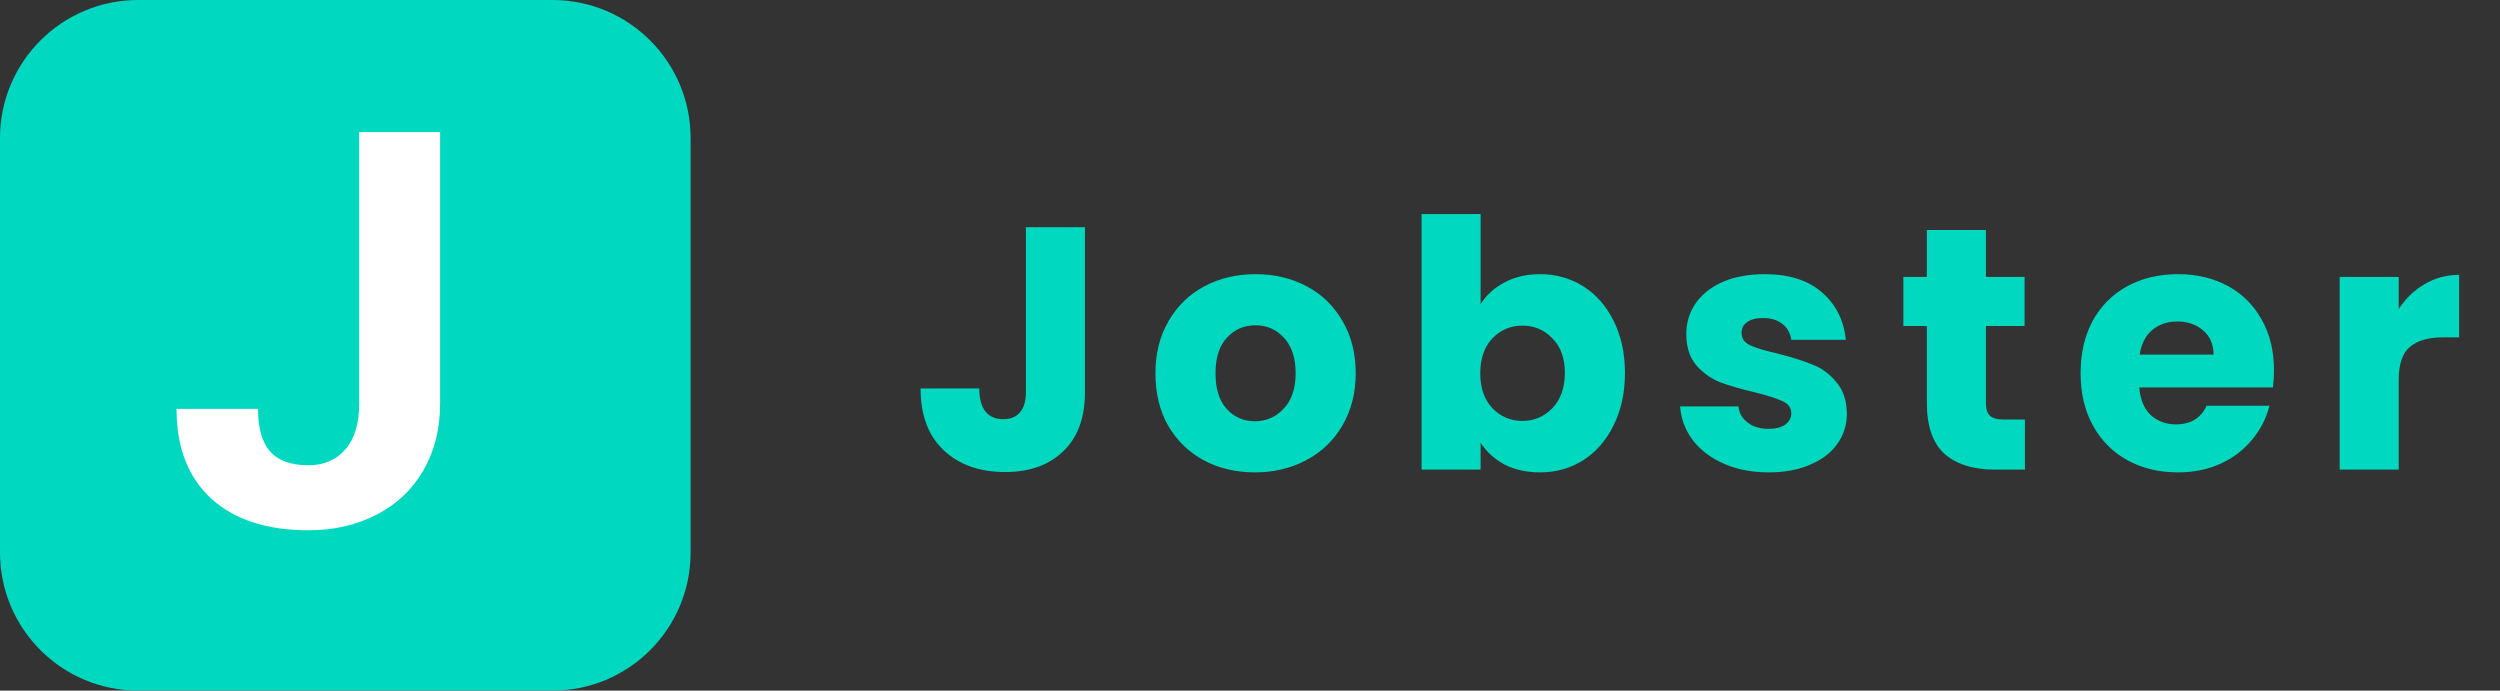 <svg width="181" height="50" viewBox="0 0 181 50" fill="none" xmlns="http://www.w3.org/2000/svg">
<rect x="0" y="0" width="181" height="50" fill="#333333" stroke="none"/>
<path d="M78.55 16.45V28.4C78.55 30.25 78.025 31.675 76.975 32.675C75.942 33.675 74.542 34.175 72.775 34.175C70.925 34.175 69.442 33.65 68.325 32.6C67.208 31.55 66.65 30.058 66.65 28.125H70.9C70.9 28.858 71.05 29.417 71.35 29.8C71.65 30.167 72.083 30.35 72.65 30.35C73.167 30.35 73.567 30.183 73.85 29.85C74.133 29.517 74.275 29.033 74.275 28.4V16.45H78.55ZM90.853 34.2C89.486 34.2 88.253 33.908 87.153 33.325C86.07 32.742 85.211 31.908 84.578 30.825C83.961 29.742 83.653 28.475 83.653 27.025C83.653 25.592 83.97 24.333 84.603 23.25C85.236 22.15 86.103 21.308 87.203 20.725C88.303 20.142 89.536 19.85 90.903 19.85C92.27 19.85 93.503 20.142 94.603 20.725C95.703 21.308 96.57 22.15 97.203 23.25C97.836 24.333 98.153 25.592 98.153 27.025C98.153 28.458 97.828 29.725 97.178 30.825C96.545 31.908 95.67 32.742 94.553 33.325C93.453 33.908 92.22 34.2 90.853 34.2ZM90.853 30.5C91.67 30.5 92.361 30.2 92.928 29.6C93.511 29 93.803 28.142 93.803 27.025C93.803 25.908 93.52 25.05 92.953 24.45C92.403 23.85 91.72 23.55 90.903 23.55C90.07 23.55 89.378 23.85 88.828 24.45C88.278 25.033 88.003 25.892 88.003 27.025C88.003 28.142 88.27 29 88.803 29.6C89.353 30.2 90.036 30.5 90.853 30.5ZM107.196 22.025C107.596 21.375 108.171 20.85 108.921 20.45C109.671 20.05 110.529 19.85 111.496 19.85C112.646 19.85 113.688 20.142 114.621 20.725C115.554 21.308 116.288 22.142 116.821 23.225C117.371 24.308 117.646 25.567 117.646 27C117.646 28.433 117.371 29.7 116.821 30.8C116.288 31.883 115.554 32.725 114.621 33.325C113.688 33.908 112.646 34.2 111.496 34.2C110.513 34.2 109.654 34.008 108.921 33.625C108.188 33.225 107.613 32.7 107.196 32.05V34H102.921V15.5H107.196V22.025ZM113.296 27C113.296 25.933 112.996 25.1 112.396 24.5C111.813 23.883 111.088 23.575 110.221 23.575C109.371 23.575 108.646 23.883 108.046 24.5C107.463 25.117 107.171 25.958 107.171 27.025C107.171 28.092 107.463 28.933 108.046 29.55C108.646 30.167 109.371 30.475 110.221 30.475C111.071 30.475 111.796 30.167 112.396 29.55C112.996 28.917 113.296 28.067 113.296 27ZM128.064 34.2C126.847 34.2 125.764 33.992 124.814 33.575C123.864 33.158 123.114 32.592 122.564 31.875C122.014 31.142 121.706 30.325 121.639 29.425H125.864C125.914 29.908 126.139 30.3 126.539 30.6C126.939 30.9 127.431 31.05 128.014 31.05C128.547 31.05 128.956 30.95 129.239 30.75C129.539 30.533 129.689 30.258 129.689 29.925C129.689 29.525 129.481 29.233 129.064 29.05C128.647 28.85 127.972 28.633 127.039 28.4C126.039 28.167 125.206 27.925 124.539 27.675C123.872 27.408 123.297 27 122.814 26.45C122.331 25.883 122.089 25.125 122.089 24.175C122.089 23.375 122.306 22.65 122.739 22C123.189 21.333 123.839 20.808 124.689 20.425C125.556 20.042 126.581 19.85 127.764 19.85C129.514 19.85 130.889 20.283 131.889 21.15C132.906 22.017 133.489 23.167 133.639 24.6H129.689C129.622 24.117 129.406 23.733 129.039 23.45C128.689 23.167 128.222 23.025 127.639 23.025C127.139 23.025 126.756 23.125 126.489 23.325C126.222 23.508 126.089 23.767 126.089 24.1C126.089 24.5 126.297 24.8 126.714 25C127.147 25.2 127.814 25.4 128.714 25.6C129.747 25.867 130.589 26.133 131.239 26.4C131.889 26.65 132.456 27.067 132.939 27.65C133.439 28.217 133.697 28.983 133.714 29.95C133.714 30.767 133.481 31.5 133.014 32.15C132.564 32.783 131.906 33.283 131.039 33.65C130.189 34.017 129.197 34.2 128.064 34.2ZM146.604 30.375V34H144.429C142.879 34 141.671 33.625 140.804 32.875C139.938 32.108 139.504 30.867 139.504 29.15V23.6H137.804V20.05H139.504V16.65H143.779V20.05H146.579V23.6H143.779V29.2C143.779 29.617 143.879 29.917 144.079 30.1C144.279 30.283 144.613 30.375 145.079 30.375H146.604ZM164.636 26.8C164.636 27.2 164.611 27.617 164.561 28.05H154.886C154.952 28.917 155.227 29.583 155.711 30.05C156.211 30.5 156.819 30.725 157.536 30.725C158.602 30.725 159.344 30.275 159.761 29.375H164.311C164.077 30.292 163.652 31.117 163.036 31.85C162.436 32.583 161.677 33.158 160.761 33.575C159.844 33.992 158.819 34.2 157.686 34.2C156.319 34.2 155.102 33.908 154.036 33.325C152.969 32.742 152.136 31.908 151.536 30.825C150.936 29.742 150.636 28.475 150.636 27.025C150.636 25.575 150.927 24.308 151.511 23.225C152.111 22.142 152.944 21.308 154.011 20.725C155.077 20.142 156.302 19.85 157.686 19.85C159.036 19.85 160.236 20.133 161.286 20.7C162.336 21.267 163.152 22.075 163.736 23.125C164.336 24.175 164.636 25.4 164.636 26.8ZM160.261 25.675C160.261 24.942 160.011 24.358 159.511 23.925C159.011 23.492 158.386 23.275 157.636 23.275C156.919 23.275 156.311 23.483 155.811 23.9C155.327 24.317 155.027 24.908 154.911 25.675H160.261ZM173.666 22.375C174.166 21.608 174.791 21.008 175.541 20.575C176.291 20.125 177.124 19.9 178.041 19.9V24.425H176.866C175.799 24.425 174.999 24.658 174.466 25.125C173.932 25.575 173.666 26.375 173.666 27.525V34H169.391V20.05H173.666V22.375Z" fill="#00D9C0"/>
<path d="M40 0H10C4.477 0 0 4.477 0 10V40C0 45.523 4.477 50 10 50H40C45.523 50 50 45.523 50 40V10C50 4.477 45.523 0 40 0Z" fill="#00D9C0"/>
<path d="M26.004 9.562H31.863V29.25C31.863 31.06 31.46 32.661 30.652 34.055C29.858 35.435 28.732 36.503 27.273 37.258C25.815 38.013 24.168 38.391 22.332 38.391C19.324 38.391 16.98 37.629 15.301 36.105C13.621 34.569 12.781 32.401 12.781 29.602H18.68C18.68 30.995 18.973 32.023 19.559 32.688C20.145 33.352 21.069 33.684 22.332 33.684C23.452 33.684 24.344 33.3 25.008 32.531C25.672 31.763 26.004 30.669 26.004 29.25V9.562Z" fill="white"/>
</svg>
